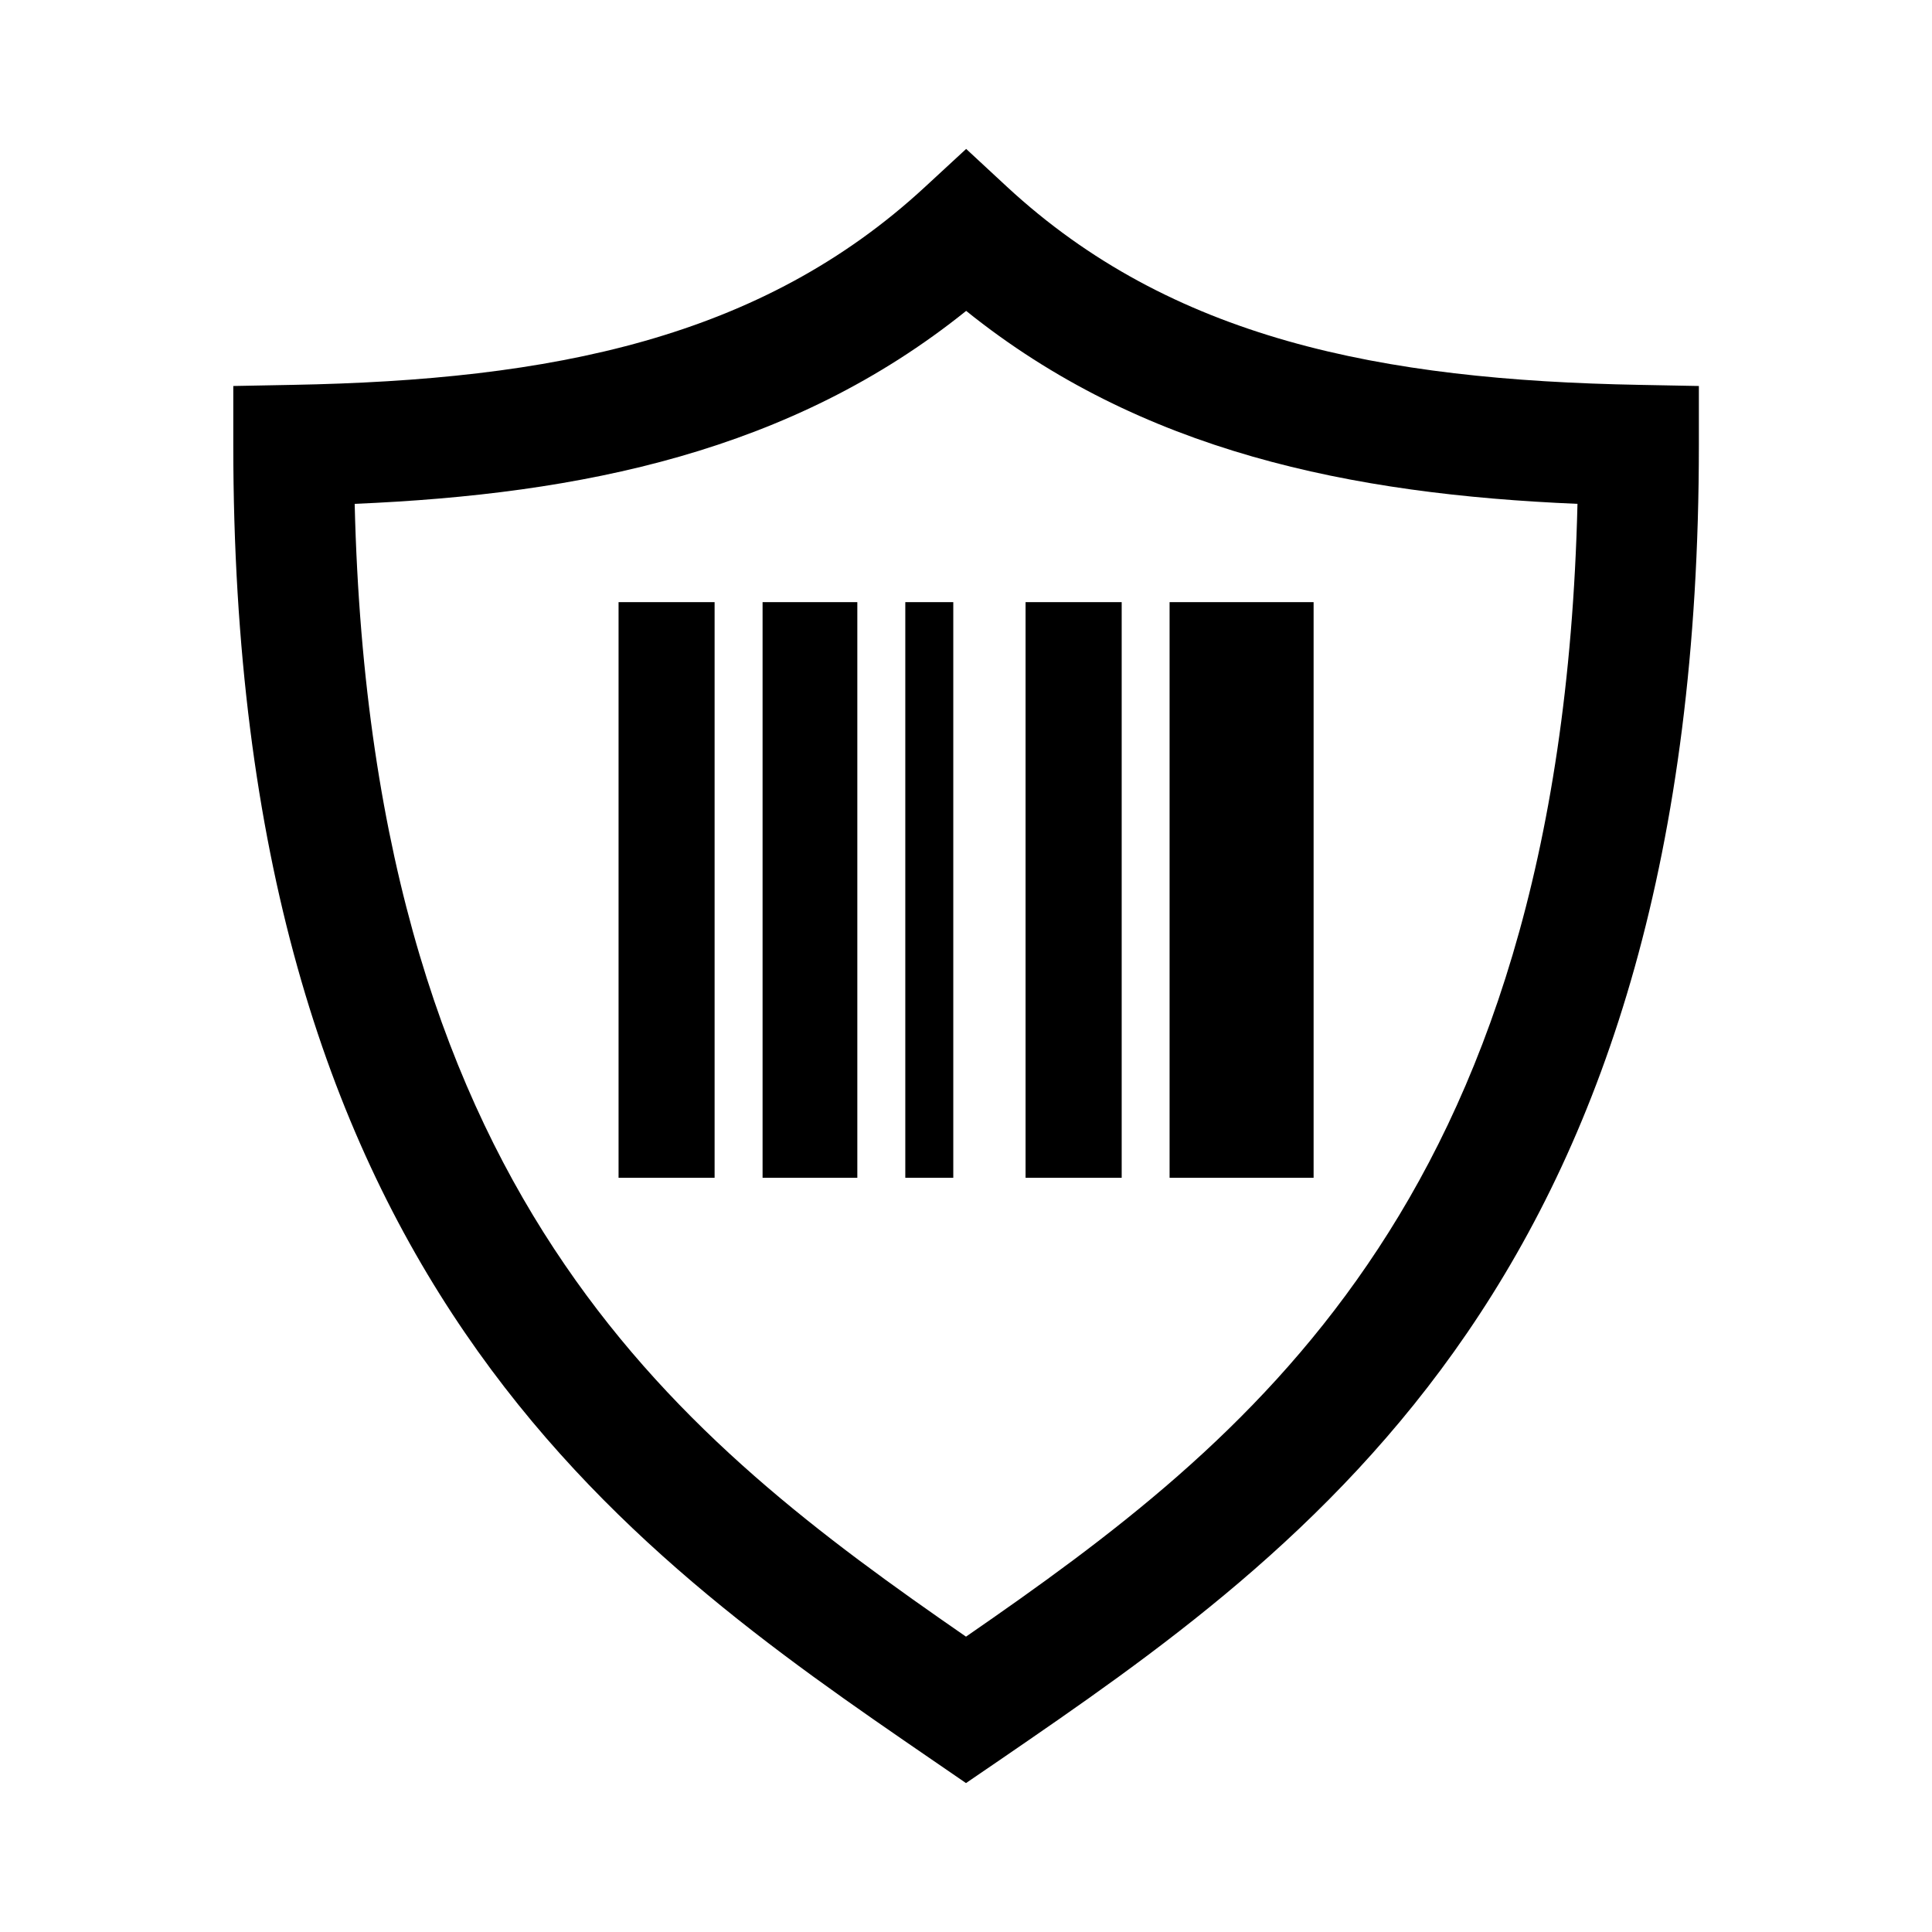 <svg width="24" height="24" viewBox="0 0 24 24" fill="none" xmlns="http://www.w3.org/2000/svg">
<path d="M7.684 7.48V14.631H8.877V7.48H7.684Z" fill="black"/>
<path d="M9.473 7.48V14.631H10.65V7.48H9.473Z" fill="black"/>
<path d="M11.246 7.48V14.631H11.842V7.48H11.246Z" fill="black"/>
<path d="M12.74 7.48V14.631H13.934V7.48H12.74Z" fill="black"/>
<path d="M14.529 7.48V14.631H16.318V7.48H14.529Z" fill="black"/>
<path d="M12.51 2.321L12.002 1.85L11.492 2.321C9.453 4.208 6.854 4.722 3.635 4.781L2.898 4.795V5.531C2.898 10.625 4.064 14.054 5.777 16.558C7.477 19.045 9.678 20.557 11.576 21.859L12 22.15L12.426 21.859C14.324 20.557 16.525 19.045 18.225 16.558C19.938 14.054 21.104 10.625 21.104 5.531V4.795L20.367 4.781C17.148 4.722 14.549 4.208 12.51 2.321ZM7.016 15.711C5.58 13.613 4.512 10.697 4.406 6.259C7.225 6.14 9.83 5.608 12.002 3.862C14.172 5.608 16.777 6.14 19.596 6.259C19.49 10.697 18.422 13.613 16.986 15.711C15.576 17.775 13.777 19.104 12 20.331C10.225 19.104 8.426 17.775 7.016 15.711Z" fill="black"/>
</svg>
